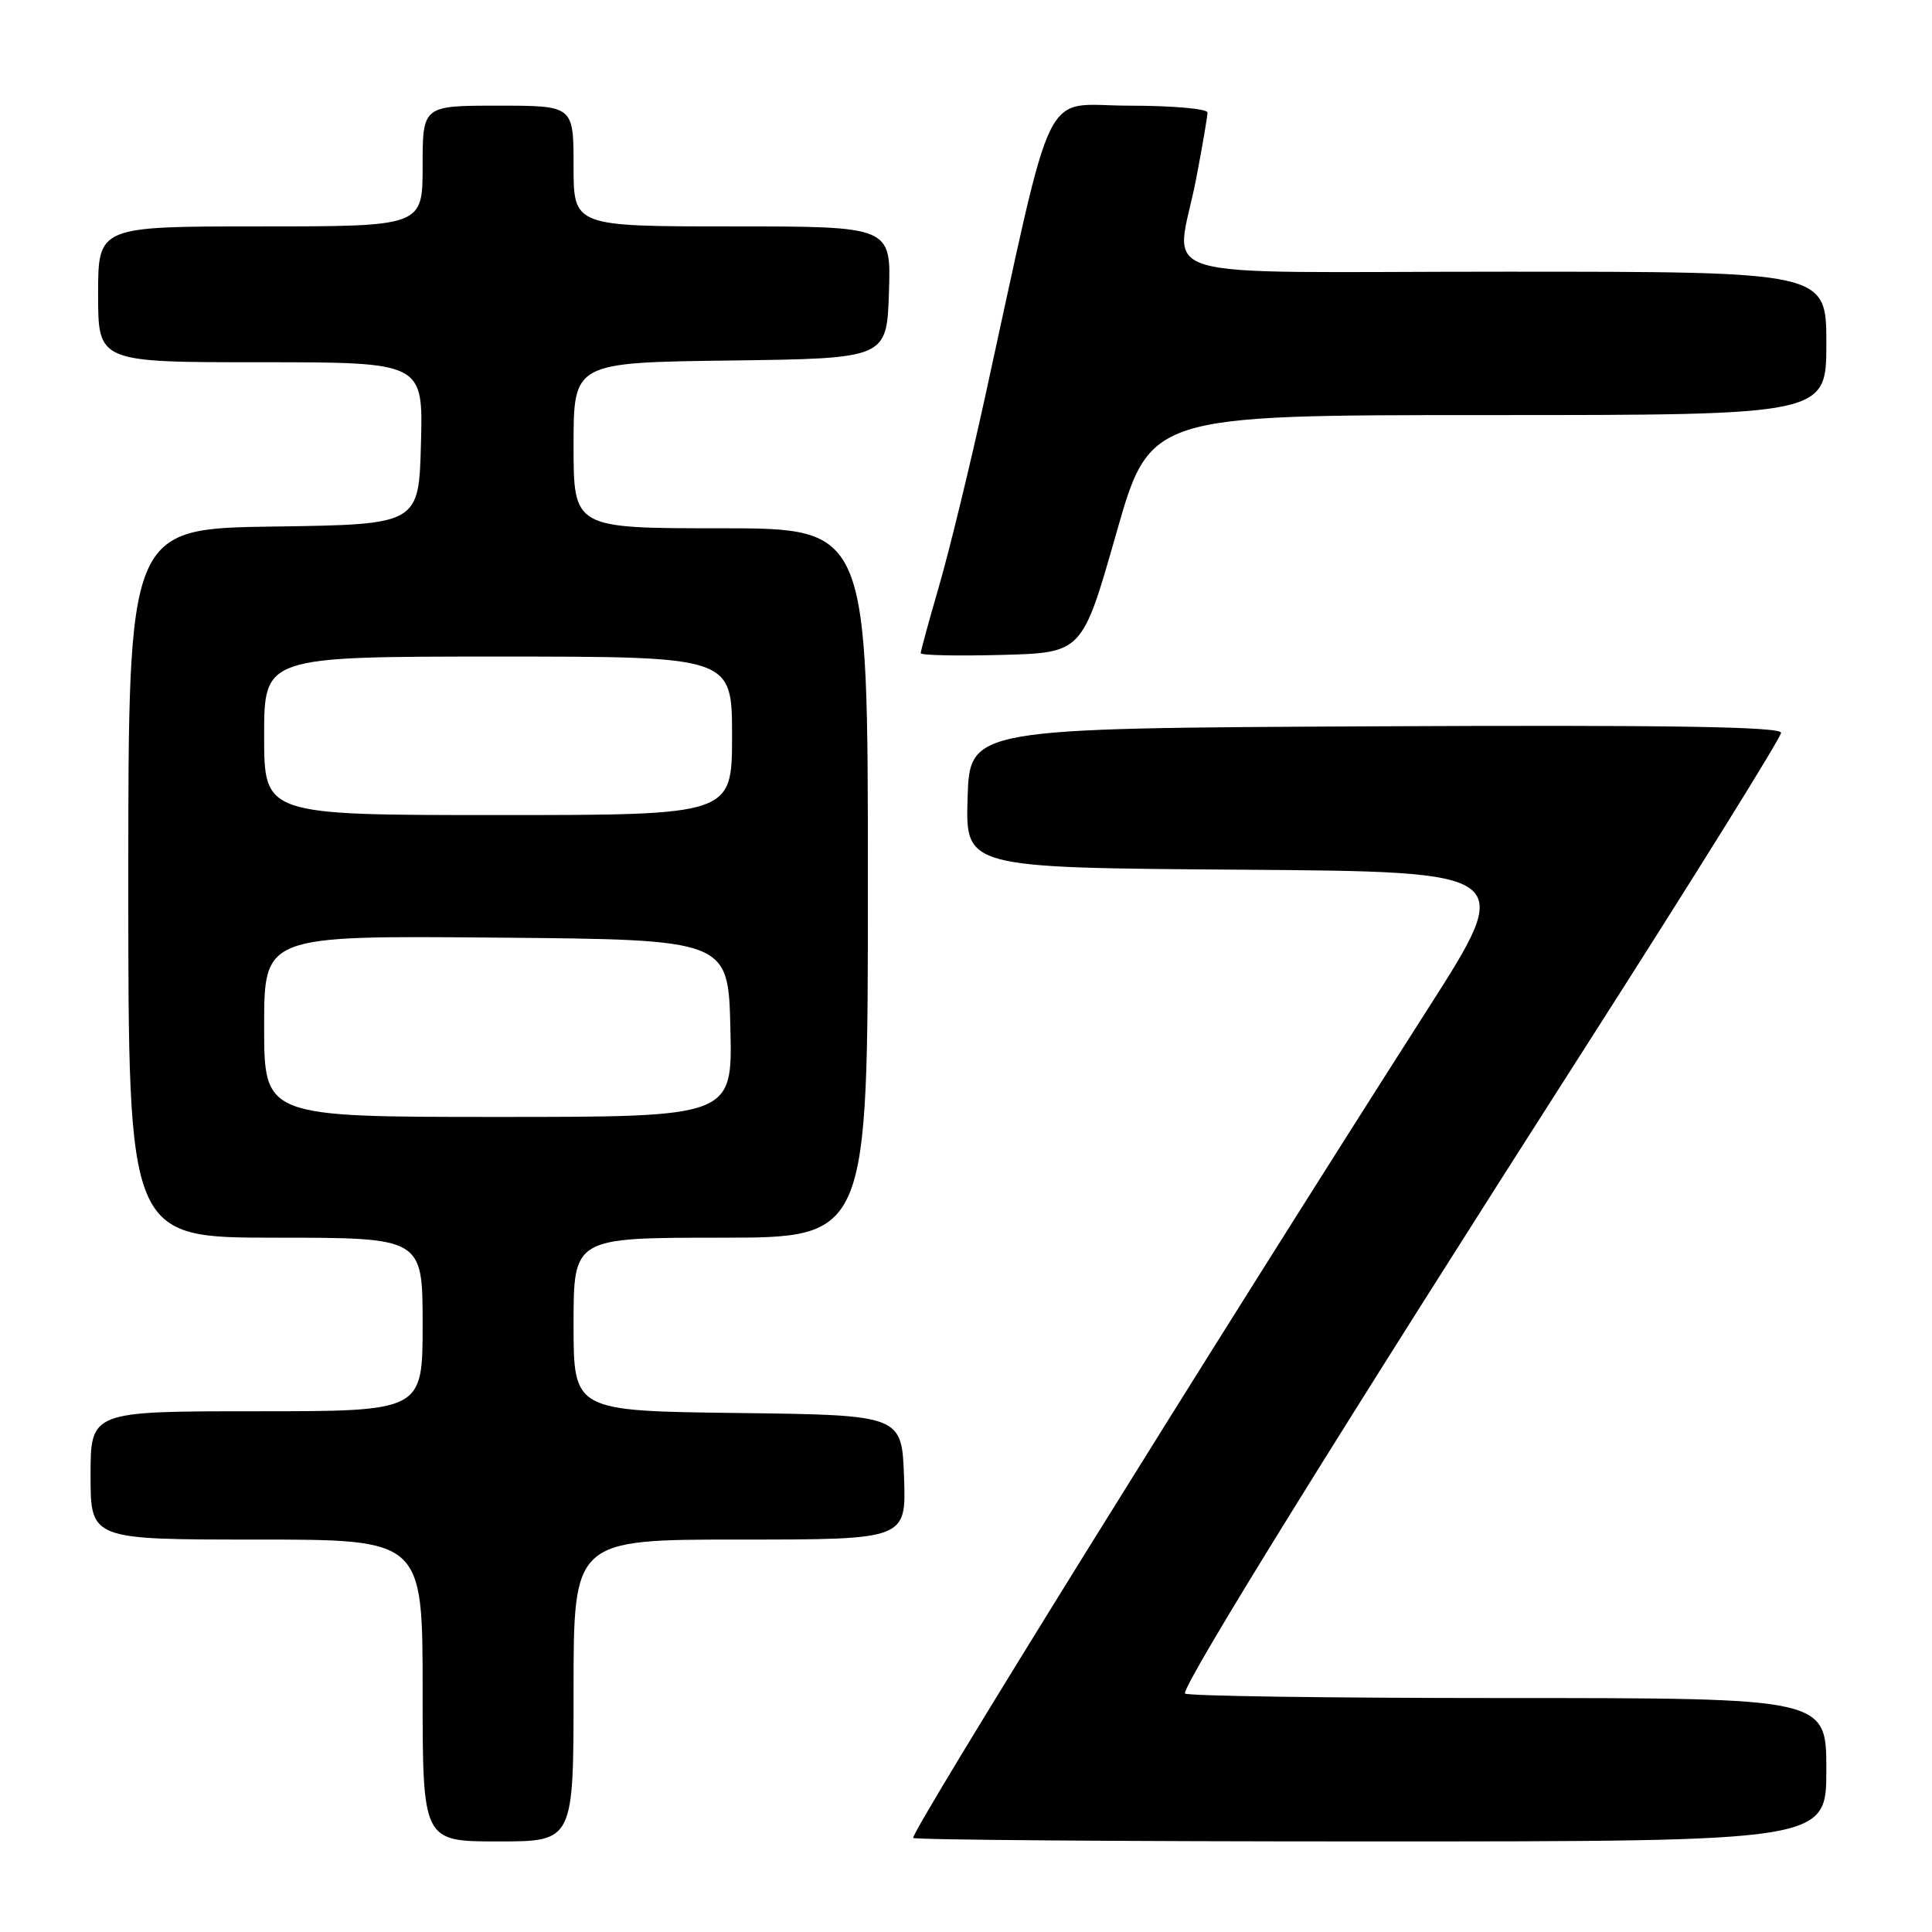 <?xml version="1.0" encoding="UTF-8" standalone="no"?>
<!DOCTYPE svg PUBLIC "-//W3C//DTD SVG 1.1//EN" "http://www.w3.org/Graphics/SVG/1.1/DTD/svg11.dtd" >
<svg xmlns="http://www.w3.org/2000/svg" xmlns:xlink="http://www.w3.org/1999/xlink" version="1.1" viewBox="0 0 256 256">
 <g >
 <path fill="currentColor"
d=" M 76.00 224.00 C 76.00 204.00 76.00 204.00 98.04 204.00 C 120.08 204.00 120.08 204.00 119.79 195.75 C 119.50 187.50 119.50 187.50 97.75 187.23 C 76.00 186.96 76.00 186.96 76.00 175.48 C 76.00 164.00 76.00 164.00 95.50 164.00 C 115.00 164.00 115.00 164.00 115.00 117.00 C 115.00 70.00 115.00 70.00 95.50 70.00 C 76.00 70.00 76.00 70.00 76.00 59.02 C 76.00 48.04 76.00 48.04 96.75 47.77 C 117.50 47.50 117.50 47.50 117.79 38.75 C 118.08 30.00 118.08 30.00 97.04 30.00 C 76.00 30.00 76.00 30.00 76.00 22.00 C 76.00 14.00 76.00 14.00 66.00 14.00 C 56.00 14.00 56.00 14.00 56.00 22.00 C 56.00 30.00 56.00 30.00 34.50 30.00 C 13.00 30.00 13.00 30.00 13.00 39.00 C 13.00 48.00 13.00 48.00 34.53 48.00 C 56.07 48.00 56.07 48.00 55.78 58.75 C 55.50 69.50 55.50 69.50 36.25 69.77 C 17.00 70.04 17.00 70.04 17.00 117.02 C 17.00 164.00 17.00 164.00 36.50 164.00 C 56.00 164.00 56.00 164.00 56.00 175.50 C 56.00 187.00 56.00 187.00 34.00 187.00 C 12.00 187.00 12.00 187.00 12.00 195.50 C 12.00 204.00 12.00 204.00 34.00 204.00 C 56.00 204.00 56.00 204.00 56.00 224.00 C 56.00 244.00 56.00 244.00 66.00 244.00 C 76.00 244.00 76.00 244.00 76.00 224.00 Z  M 242.00 234.50 C 242.00 225.00 242.00 225.00 199.50 225.00 C 176.12 225.00 157.00 224.73 157.00 224.39 C 157.00 222.74 177.64 189.44 210.64 137.86 C 224.59 116.05 236.00 97.71 236.00 97.10 C 236.00 96.29 221.27 96.05 182.25 96.24 C 128.50 96.50 128.50 96.50 128.21 105.74 C 127.93 114.98 127.93 114.98 164.37 115.24 C 200.82 115.50 200.82 115.50 189.16 133.74 C 160.50 178.59 121.00 242.20 121.00 243.53 C 121.00 243.79 148.22 244.00 181.50 244.00 C 242.00 244.00 242.00 244.00 242.00 234.50 Z  M 147.89 70.75 C 152.37 55.00 152.37 55.00 197.19 55.00 C 242.00 55.00 242.00 55.00 242.00 45.50 C 242.00 36.00 242.00 36.00 199.50 36.00 C 150.57 36.00 155.84 37.59 158.50 23.66 C 159.33 19.35 160.00 15.41 160.00 14.91 C 160.00 14.41 155.31 14.00 149.58 14.00 C 137.85 14.00 139.90 9.83 130.48 52.81 C 128.51 61.79 125.80 72.93 124.45 77.58 C 123.10 82.23 122.00 86.26 122.00 86.55 C 122.00 86.83 126.81 86.94 132.70 86.78 C 143.40 86.50 143.40 86.50 147.89 70.75 Z  M 35.00 135.99 C 35.00 123.97 35.00 123.97 65.75 124.24 C 96.50 124.50 96.50 124.50 96.78 136.25 C 97.06 148.00 97.06 148.00 66.03 148.00 C 35.00 148.00 35.00 148.00 35.00 135.99 Z  M 35.00 97.50 C 35.00 87.00 35.00 87.00 66.00 87.00 C 97.00 87.00 97.00 87.00 97.00 97.50 C 97.00 108.00 97.00 108.00 66.00 108.00 C 35.00 108.00 35.00 108.00 35.00 97.50 Z "/>
</g>
</svg>